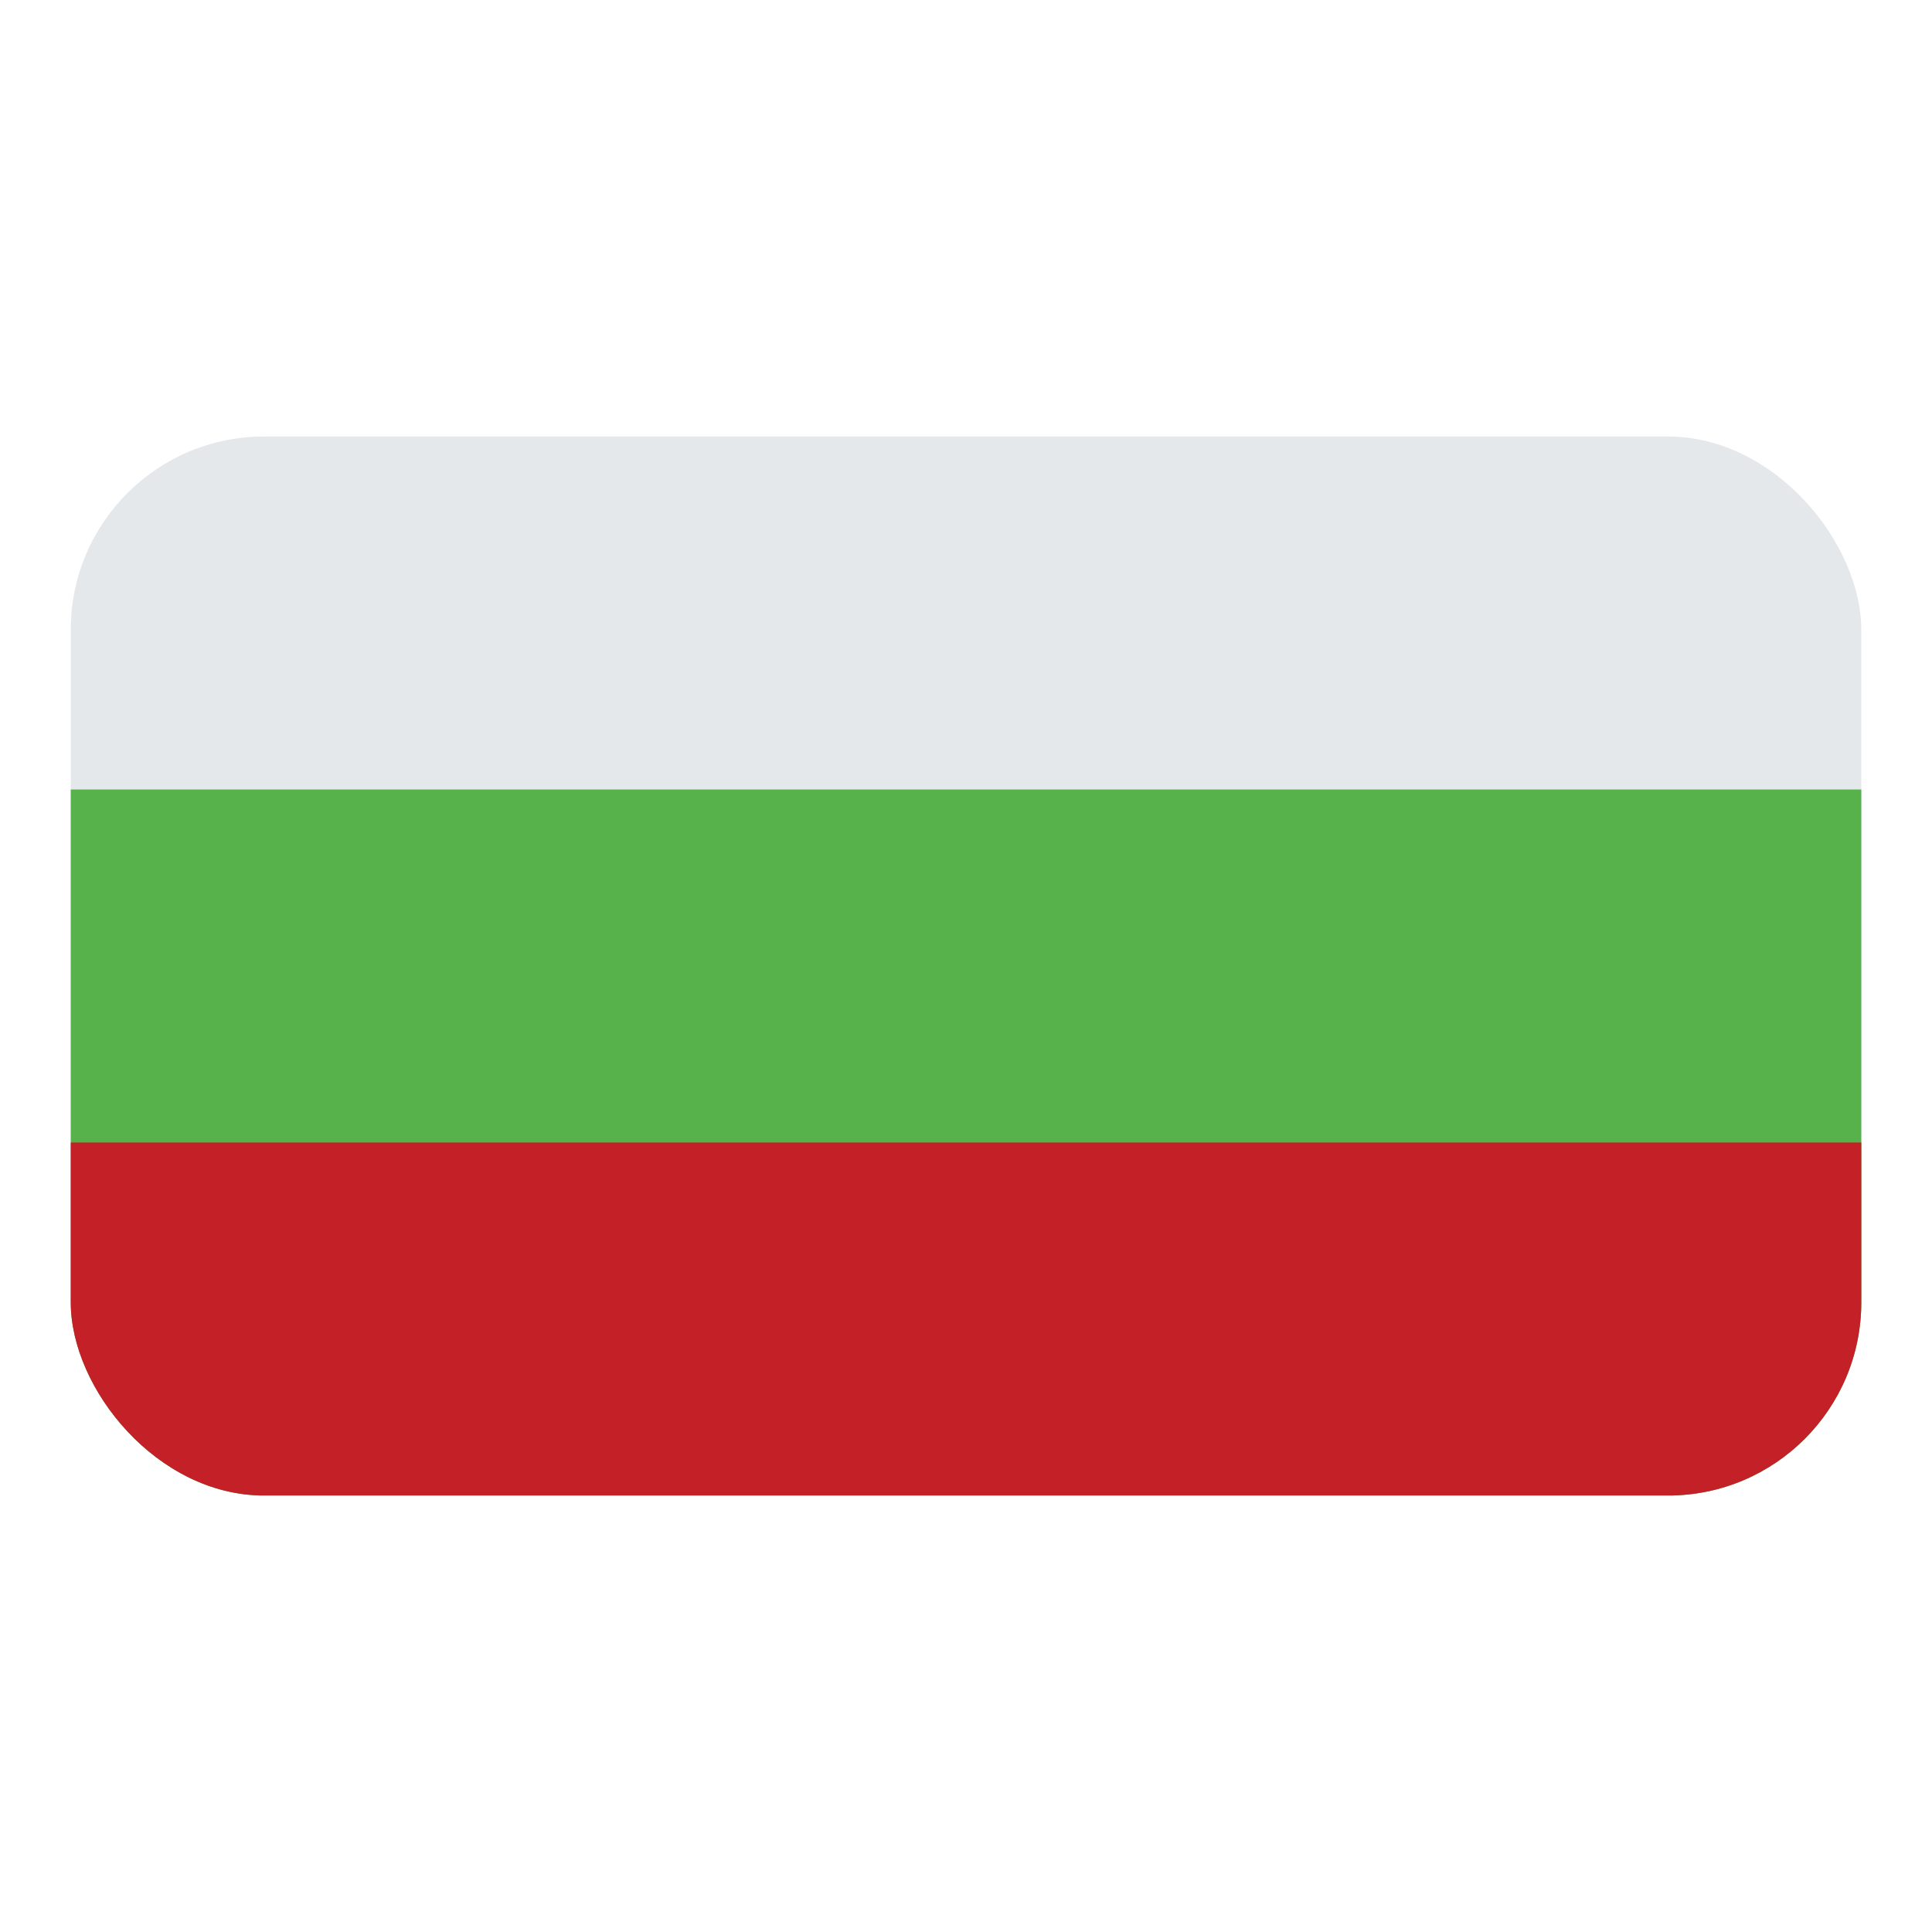<svg id="Layer_1" data-name="Layer 1" xmlns="http://www.w3.org/2000/svg" xmlns:xlink="http://www.w3.org/1999/xlink" viewBox="0 0 40 40"><defs><style>.cls-1{fill:none;}.cls-2{clip-path:url(#clip-path);}.cls-3{fill:#e5e8eb;}.cls-4{fill:#58b24b;}.cls-5{fill:#c32127;}</style><clipPath id="clip-path"><rect id="SVGID" class="cls-1" x="1.465" y="9.038" width="37.071" height="21.925" rx="4"/></clipPath></defs><g class="cls-2"><rect class="cls-3" x="1.465" y="9.038" width="37.071" height="21.925"/><rect class="cls-4" x="1.465" y="16.346" width="37.071" height="14.616"/><rect class="cls-5" x="1.465" y="23.654" width="37.071" height="7.308"/></g></svg>